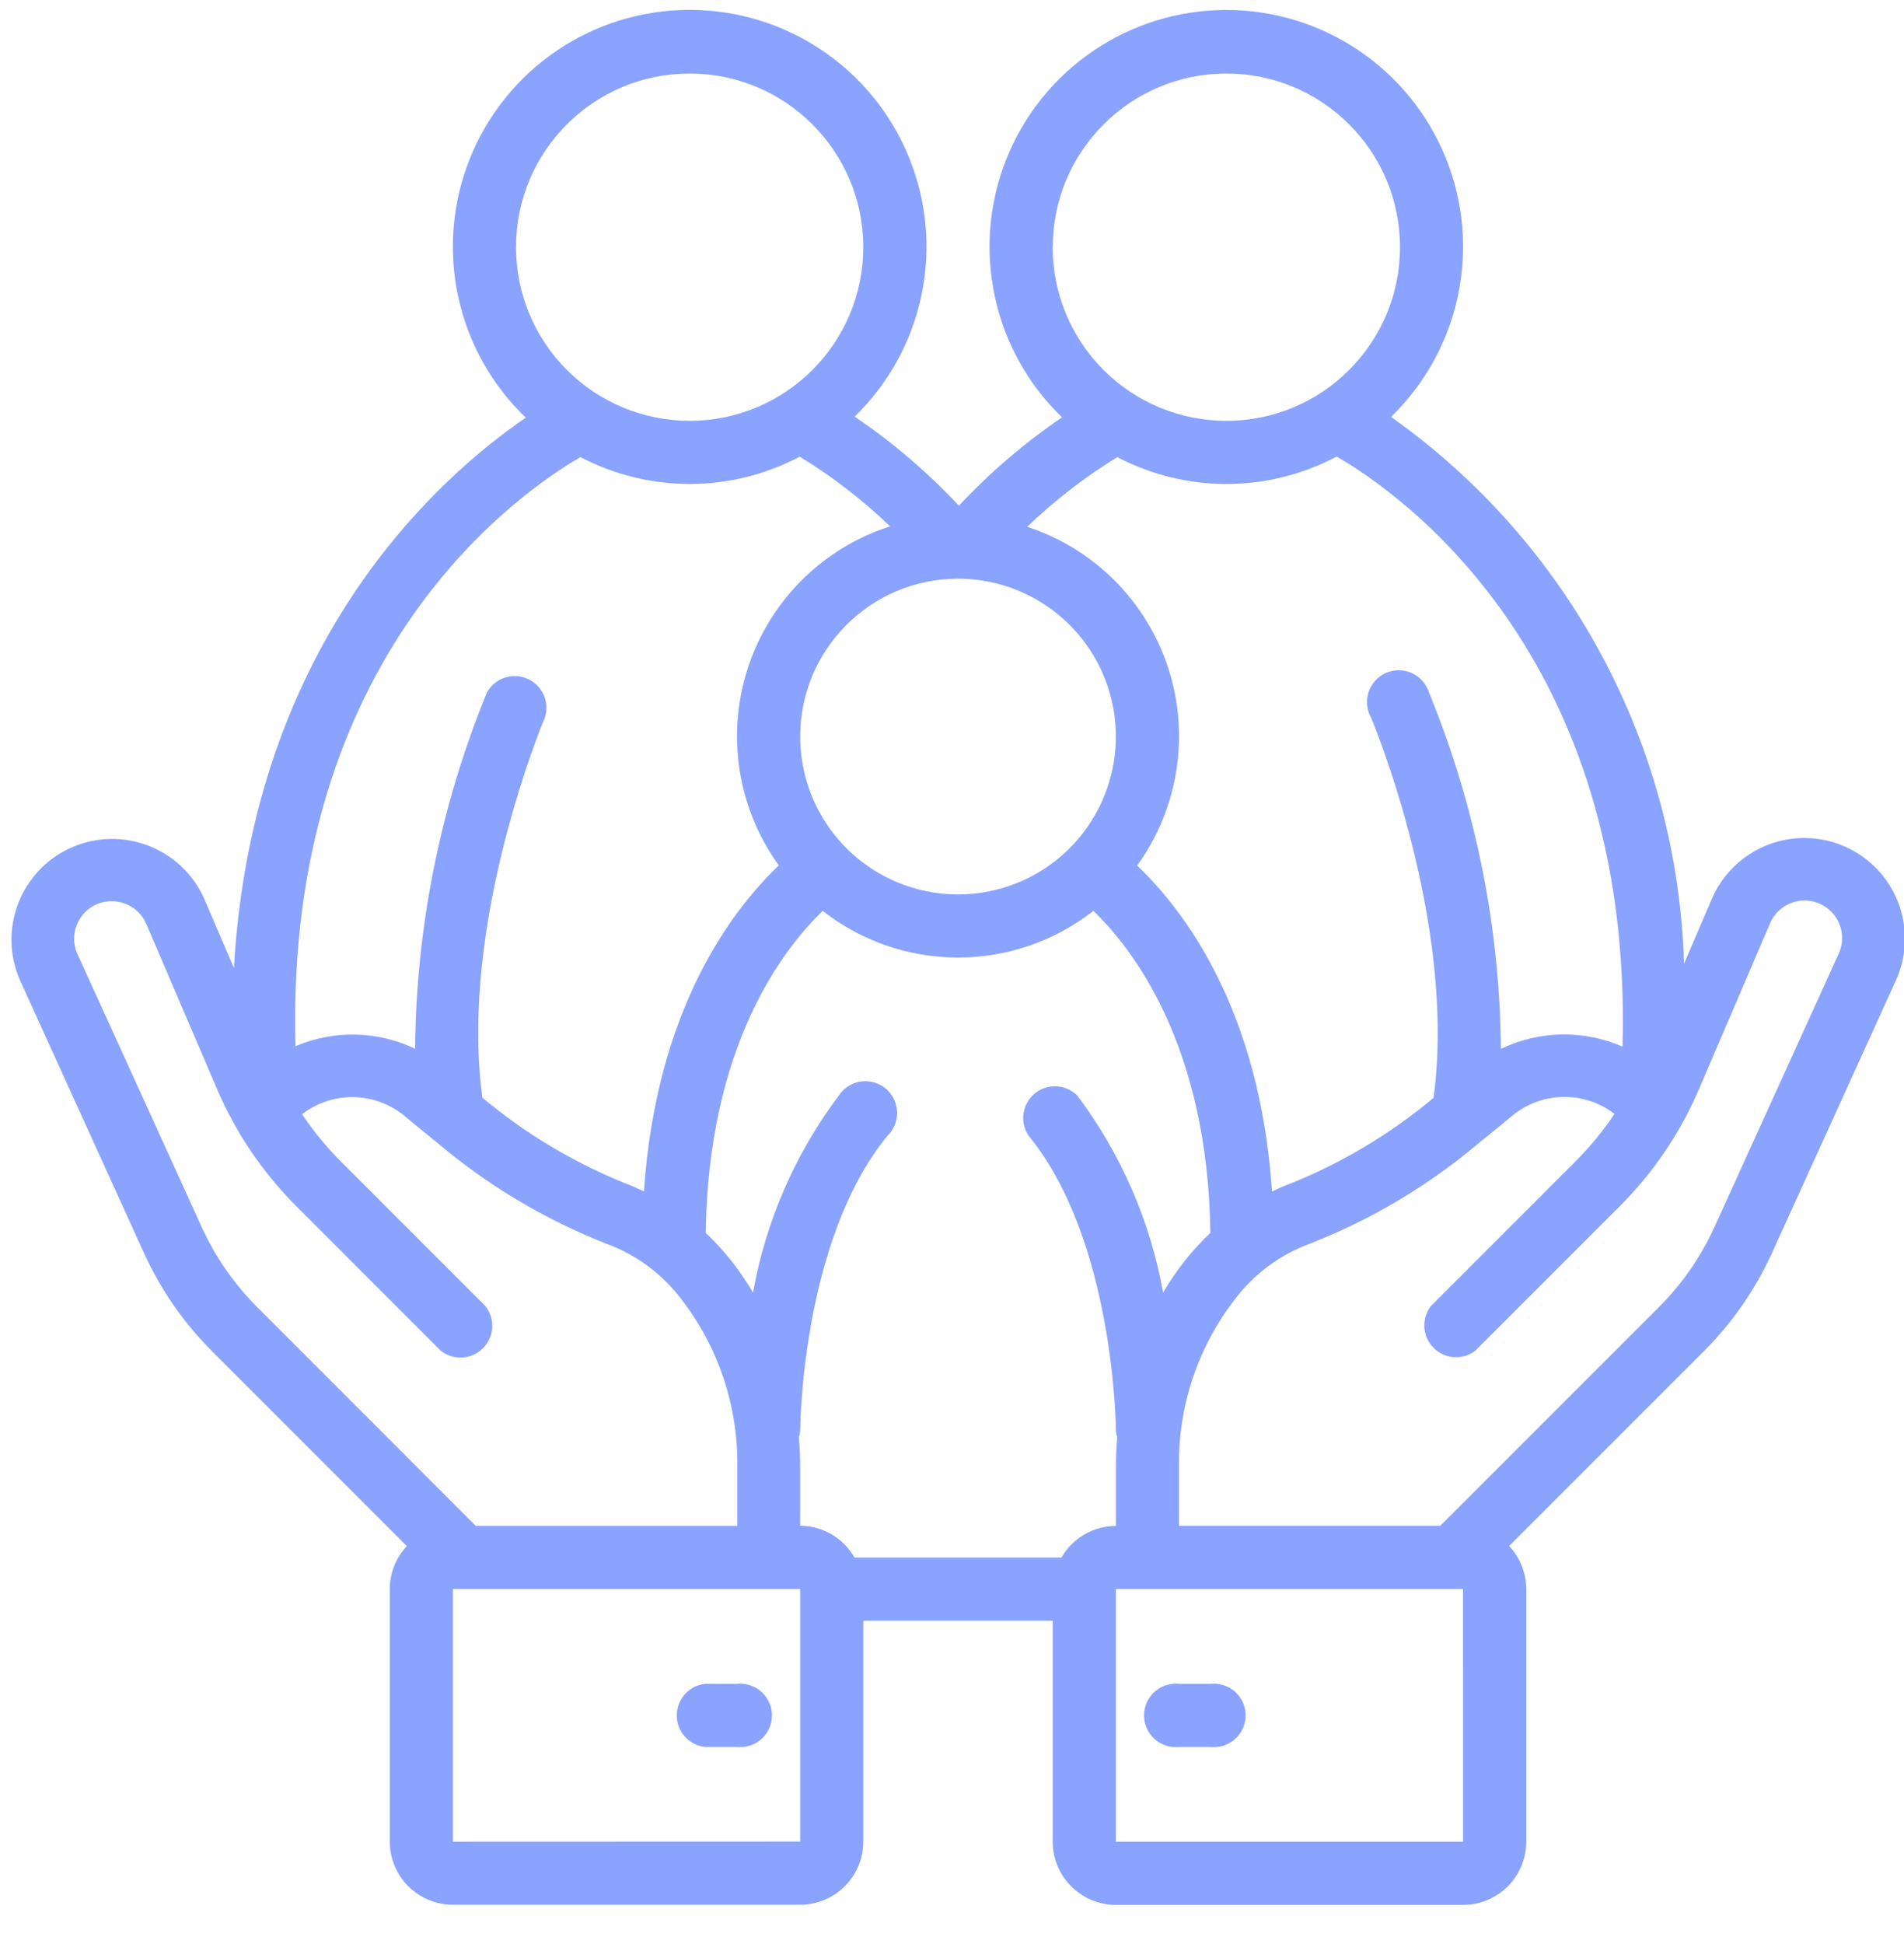 <?xml version="1.0" encoding="UTF-8"?>
<svg width="48px" height="49px" viewBox="0 0 48 49" version="1.1" xmlns="http://www.w3.org/2000/svg" xmlns:xlink="http://www.w3.org/1999/xlink">
    <!-- Generator: Sketch 52 (66869) - http://www.bohemiancoding.com/sketch -->
    <title>Group 8</title>
    <desc>Created with Sketch.</desc>
    <g id="Page-1" stroke="none" stroke-width="1" fill="none" fill-rule="evenodd" opacity="0.574">
        <g id="Desktop-HD" transform="translate(-861, -903)" fill="#325FFF" fill-rule="nonzero">
            <g id="Group-8" transform="translate(861, 903)">
                <path d="M47.54,22.169 C47.004,21.43 46.112,21.036 45.204,21.137 C44.296,21.239 43.513,21.82 43.154,22.66 L42.454,24.291 C42.294,18.791 39.558,13.686 35.067,10.508 C36.815,8.815 37.361,6.231 36.446,3.976 C35.532,1.722 33.34,0.248 30.907,0.251 C28.474,0.254 26.286,1.734 25.378,3.991 C24.469,6.248 25.022,8.831 26.774,10.519 C25.828,11.163 24.956,11.91 24.174,12.745 C23.384,11.902 22.503,11.149 21.546,10.501 C23.292,8.805 23.834,6.219 22.915,3.965 C21.996,1.711 19.801,0.241 17.367,0.249 C14.933,0.256 12.748,1.741 11.844,4.001 C10.94,6.261 11.498,8.844 13.255,10.528 C11.104,11.997 6.368,16.15 5.897,24.398 L5.152,22.661 C4.586,21.378 3.088,20.796 1.804,21.361 C0.521,21.927 -0.061,23.426 0.505,24.709 L3.624,31.57 C4.045,32.499 4.63,33.344 5.352,34.064 L10.257,38.97 C9.981,39.262 9.827,39.648 9.826,40.05 L9.826,46.417 C9.827,47.296 10.539,48.008 11.418,48.009 L20.172,48.009 C21.051,48.008 21.763,47.296 21.764,46.417 L21.764,40.85 L26.539,40.85 L26.539,46.421 C26.54,47.3 27.252,48.012 28.131,48.013 L36.885,48.013 C37.764,48.012 38.476,47.3 38.477,46.421 L38.477,40.05 C38.476,39.647 38.322,39.26 38.045,38.967 L42.95,34.062 C43.672,33.342 44.257,32.497 44.678,31.568 L47.797,24.709 C48.175,23.878 48.076,22.908 47.54,22.169 Z M26.54,6.23 C26.54,3.813 28.5,1.853 30.917,1.853 C33.334,1.853 35.294,3.813 35.294,6.23 C35.294,8.647 33.334,10.607 30.917,10.607 C29.756,10.608 28.642,10.147 27.821,9.326 C26.999,8.505 26.538,7.391 26.538,6.23 L26.54,6.23 Z M28.169,11.523 C29.902,12.429 31.969,12.424 33.697,11.508 C35.215,12.38 41.178,16.452 40.904,26.38 C39.922,25.952 38.803,25.973 37.838,26.437 C37.81,23.355 37.195,20.308 36.026,17.456 C35.935,17.165 35.686,16.95 35.384,16.904 C35.082,16.858 34.78,16.987 34.606,17.237 C34.431,17.488 34.415,17.816 34.563,18.083 C34.585,18.135 36.739,23.246 36.14,27.671 C35.058,28.577 33.839,29.307 32.529,29.833 C32.372,29.892 32.218,29.959 32.067,30.033 C31.761,25.433 29.842,22.933 28.667,21.817 C29.708,20.38 30,18.532 29.453,16.843 C28.905,15.155 27.584,13.83 25.897,13.278 C26.588,12.613 27.349,12.024 28.167,11.523 L28.169,11.523 Z M24.152,14.586 C25.761,14.586 27.212,15.555 27.828,17.042 C28.444,18.529 28.104,20.241 26.966,21.379 C25.828,22.517 24.116,22.857 22.629,22.241 C21.142,21.625 20.173,20.174 20.173,18.565 C20.173,16.368 21.954,14.587 24.151,14.586 L24.152,14.586 Z M13.009,6.23 C13.009,3.813 14.969,1.853 17.386,1.853 C19.803,1.853 21.763,3.813 21.763,6.23 C21.763,8.647 19.803,10.607 17.386,10.607 C16.225,10.607 15.112,10.146 14.291,9.325 C13.47,8.504 13.009,7.391 13.009,6.23 Z M14.634,11.521 C16.366,12.428 18.433,12.424 20.161,11.51 C20.982,12.011 21.746,12.6 22.44,13.266 C20.745,13.81 19.413,15.133 18.858,16.824 C18.302,18.515 18.591,20.37 19.634,21.813 C18.462,22.928 16.543,25.431 16.234,30.029 C16.081,29.96 15.934,29.886 15.772,29.829 C14.462,29.303 13.243,28.573 12.161,27.667 C11.561,23.252 13.716,18.131 13.739,18.079 C13.861,17.687 13.668,17.267 13.291,17.105 C12.913,16.943 12.475,17.093 12.276,17.452 C11.107,20.304 10.492,23.351 10.464,26.433 C9.515,25.98 8.416,25.957 7.449,26.37 C7.179,16.499 13.081,12.42 14.634,11.521 Z M6.478,32.94 C5.893,32.354 5.419,31.667 5.078,30.913 L1.954,24.05 C1.819,23.759 1.844,23.419 2.02,23.15 C2.193,22.876 2.496,22.711 2.82,22.716 C3.199,22.716 3.541,22.942 3.689,23.29 L5.469,27.443 C5.942,28.551 6.624,29.557 7.476,30.408 L11.107,34.04 C11.425,34.297 11.886,34.272 12.175,33.983 C12.464,33.694 12.489,33.233 12.232,32.915 L8.597,29.279 C8.232,28.914 7.903,28.514 7.616,28.084 C8.381,27.493 9.453,27.511 10.197,28.127 C10.425,28.319 10.649,28.502 10.87,28.678 C10.904,28.711 10.941,28.74 10.98,28.766 C12.259,29.857 13.71,30.728 15.275,31.343 C16.037,31.62 16.702,32.113 17.188,32.762 C18.118,33.97 18.611,35.457 18.588,36.981 L18.588,38.462 L11.997,38.462 L6.478,32.94 Z M11.418,46.42 L11.418,40.05 L20.172,40.05 L20.172,46.417 L11.418,46.42 Z M26.76,39.257 L21.542,39.257 C21.261,38.765 20.739,38.46 20.172,38.457 L20.172,36.98 C20.172,36.728 20.161,36.48 20.14,36.23 C20.156,36.179 20.167,36.127 20.172,36.074 C20.172,36.026 20.197,31.274 22.378,28.621 C22.596,28.406 22.672,28.086 22.574,27.797 C22.477,27.507 22.223,27.298 21.92,27.258 C21.617,27.219 21.318,27.355 21.149,27.61 C20.048,29.074 19.306,30.776 18.984,32.579 C18.817,32.296 18.631,32.025 18.428,31.767 C18.232,31.522 18.019,31.291 17.792,31.075 C17.852,26.345 19.755,23.905 20.741,22.959 C22.745,24.527 25.56,24.527 27.564,22.959 C28.55,23.905 30.452,26.345 30.513,31.075 C30.286,31.291 30.073,31.522 29.877,31.767 C29.674,32.025 29.488,32.296 29.321,32.579 C28.999,30.776 28.257,29.074 27.156,27.61 C26.864,27.322 26.402,27.301 26.086,27.562 C25.769,27.822 25.701,28.279 25.927,28.621 C28.101,31.265 28.133,36.027 28.133,36.075 C28.138,36.128 28.149,36.18 28.165,36.23 C28.145,36.478 28.133,36.73 28.133,36.98 L28.133,38.461 C27.566,38.462 27.042,38.765 26.76,39.257 Z M36.885,46.42 L28.13,46.42 L28.13,40.05 L36.884,40.05 L36.885,46.42 Z M46.348,24.05 L43.229,30.911 C42.888,31.665 42.414,32.352 41.829,32.938 L36.307,38.459 L29.722,38.459 L29.722,36.98 C29.699,35.456 30.192,33.969 31.122,32.761 C31.608,32.112 32.273,31.619 33.035,31.342 C34.601,30.728 36.055,29.857 37.335,28.765 C37.374,28.739 37.41,28.71 37.444,28.678 C37.665,28.501 37.889,28.319 38.118,28.126 C38.862,27.508 39.934,27.487 40.701,28.076 C40.413,28.508 40.082,28.909 39.715,29.276 L36.079,32.912 C35.829,33.229 35.854,33.684 36.139,33.971 C36.423,34.258 36.877,34.288 37.197,34.04 L40.833,30.404 C41.684,29.553 42.365,28.547 42.837,27.44 L44.617,23.287 C44.747,22.968 45.04,22.745 45.382,22.704 C45.724,22.664 46.062,22.813 46.262,23.093 C46.463,23.373 46.495,23.74 46.347,24.051 L46.348,24.05 Z" id="Path_16"></path>
                <path d="M18.581,42.441 L17.781,42.441 C17.372,42.482 17.061,42.826 17.061,43.237 C17.061,43.648 17.372,43.992 17.781,44.033 L18.581,44.033 C18.884,44.063 19.179,43.919 19.34,43.66 C19.501,43.401 19.501,43.073 19.34,42.814 C19.179,42.555 18.884,42.411 18.581,42.441 Z" id="Path_17"></path>
                <path d="M29.722,44.033 L30.522,44.033 C30.825,44.063 31.12,43.919 31.281,43.66 C31.442,43.401 31.442,43.073 31.281,42.814 C31.12,42.555 30.825,42.411 30.522,42.441 L29.722,42.441 C29.419,42.411 29.124,42.555 28.963,42.814 C28.802,43.073 28.802,43.401 28.963,43.66 C29.124,43.919 29.419,44.063 29.722,44.033 Z" id="Path_18"></path>
            </g>
        </g>
    </g>
</svg>